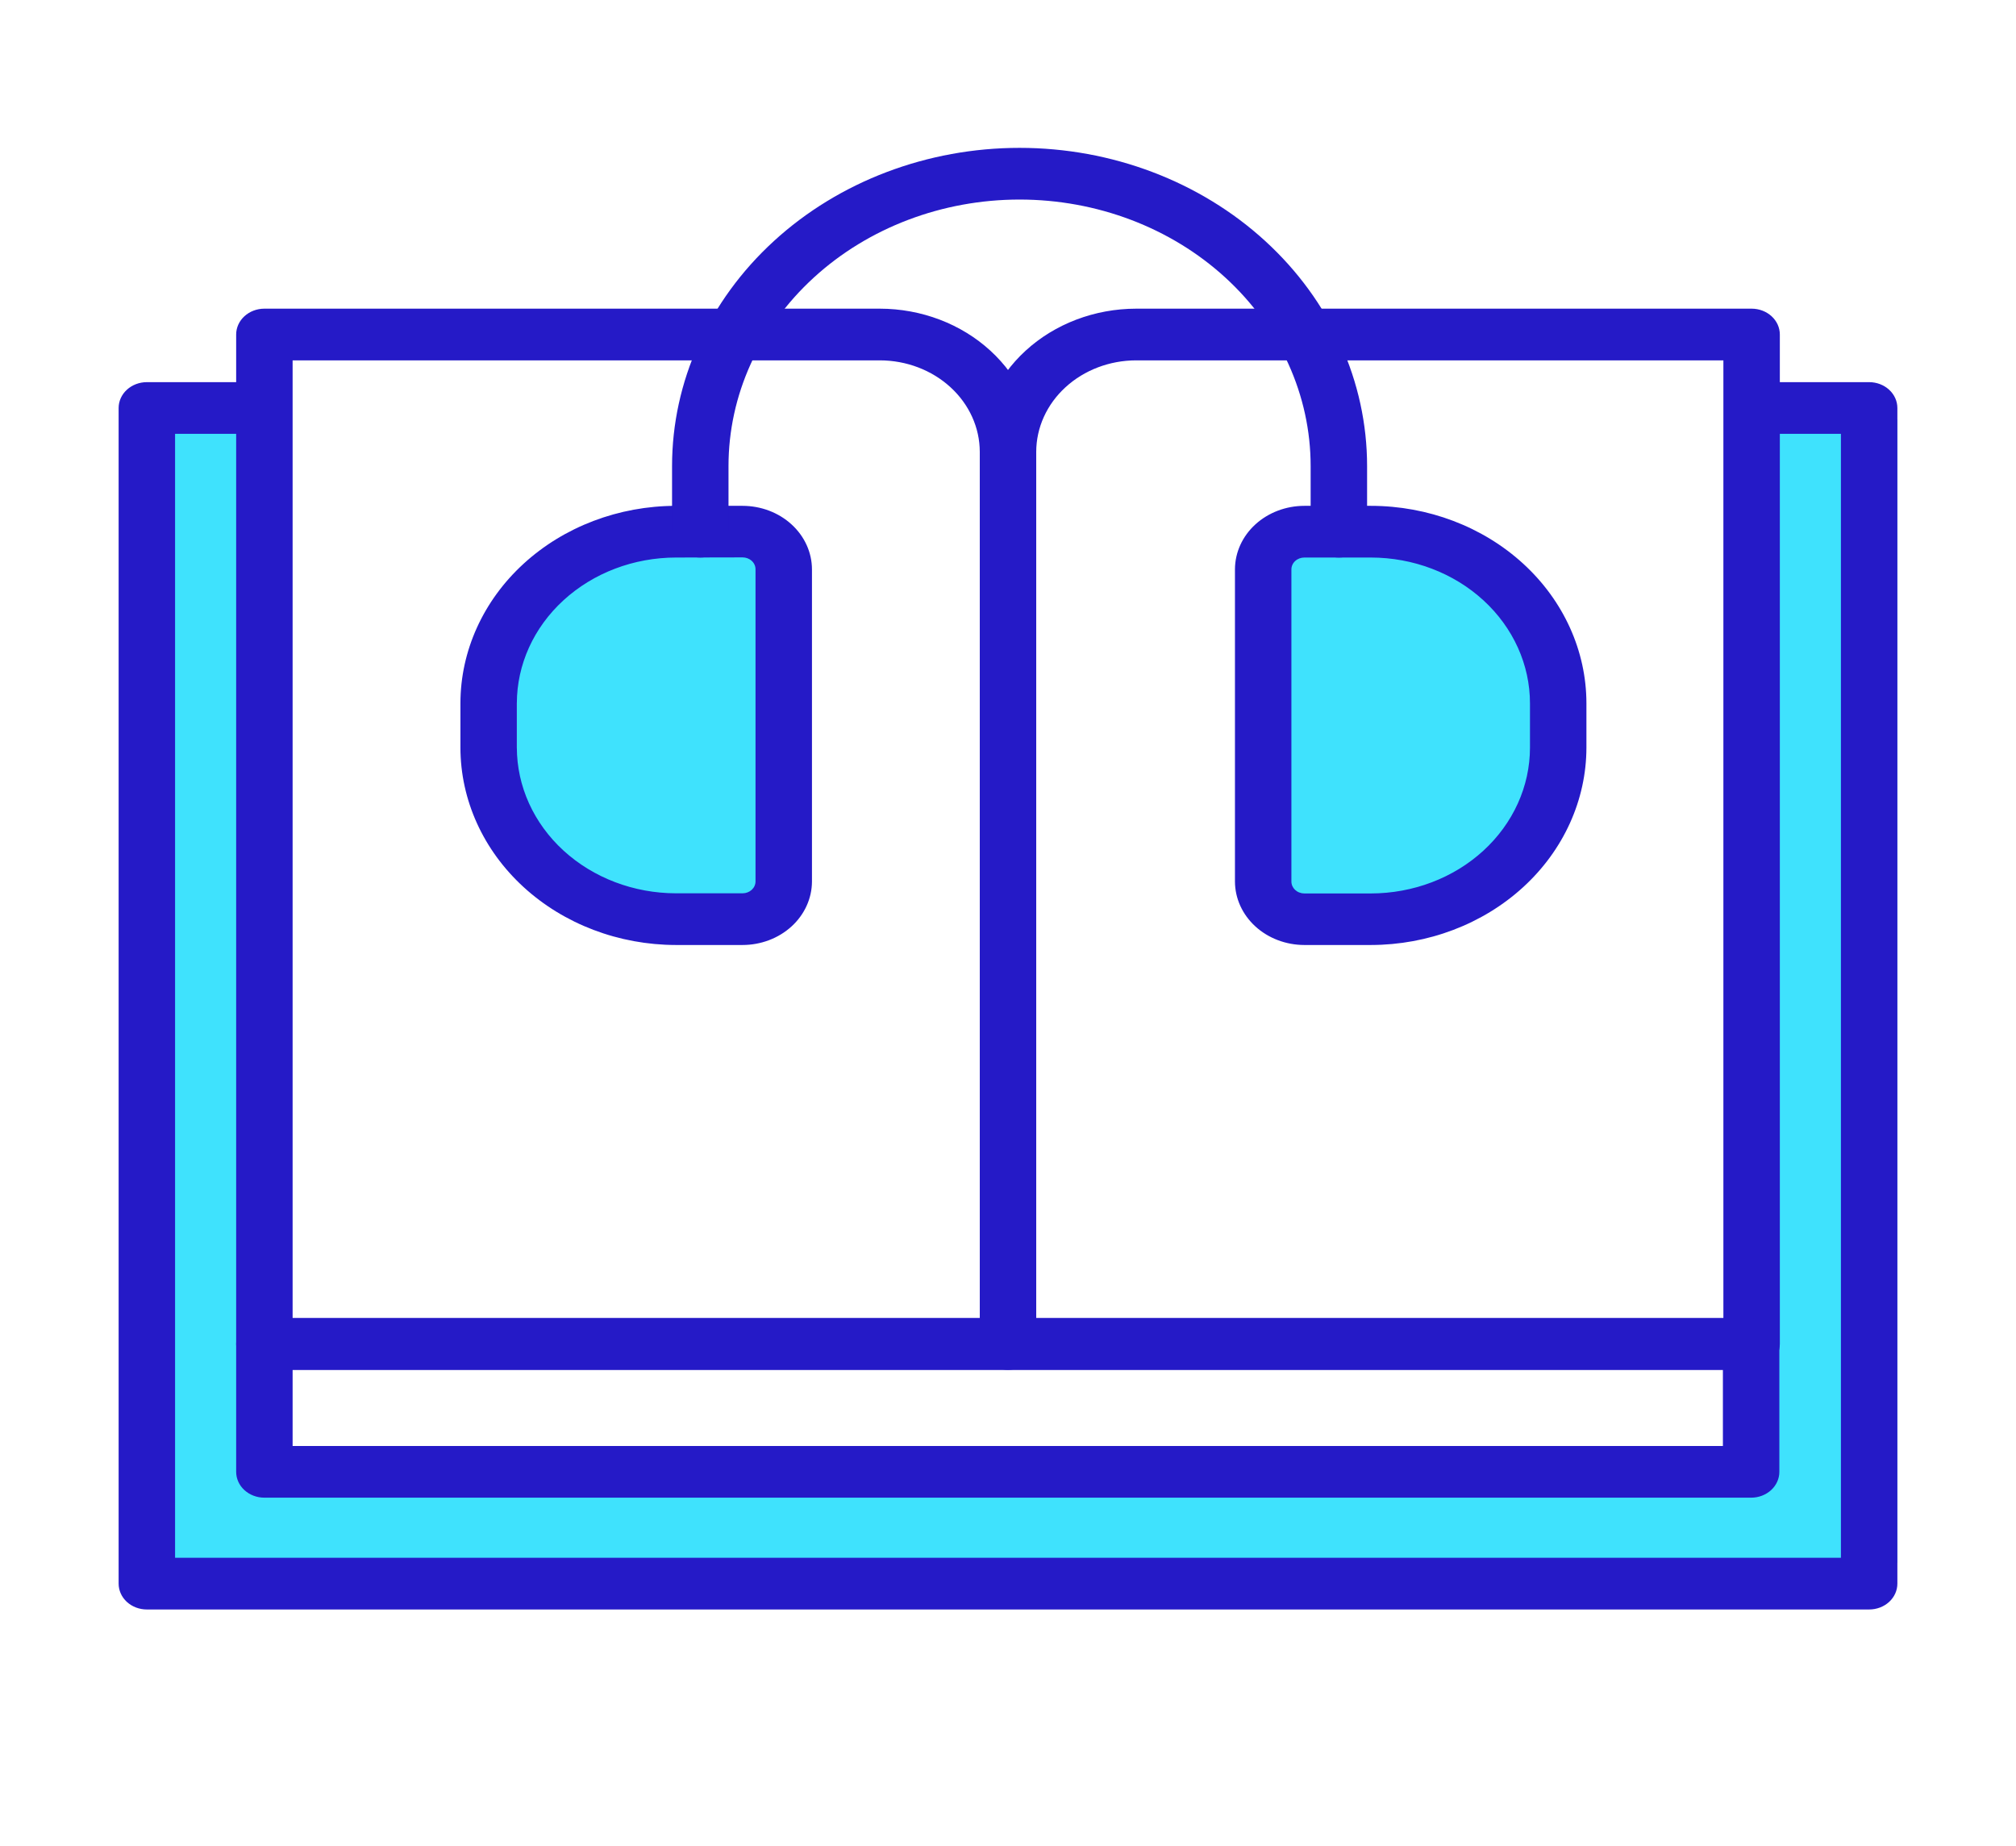 <svg width="83" height="76" viewBox="0 0 83 76" fill="none" xmlns="http://www.w3.org/2000/svg">
<path d="M72.125 17.267V60.61H10.925V17.267H6.346V64.334H78.116V17.267H72.125Z" fill="#3FE2FD"/>
<path d="M24.498 22.394H31.777V37.023H24.498C23.645 37.023 22.826 36.712 22.222 36.159C21.619 35.607 21.279 34.857 21.279 34.075V25.341C21.279 24.56 21.619 23.81 22.222 23.257C22.826 22.705 23.645 22.394 24.498 22.394Z" fill="#3FE2FD"/>
<path d="M60.26 37.021H52.982V22.392H60.26C61.113 22.392 61.932 22.703 62.536 23.256C63.139 23.808 63.478 24.558 63.478 25.34V34.074C63.478 34.855 63.139 35.605 62.536 36.158C61.932 36.711 61.113 37.021 60.26 37.021Z" fill="#3FE2FD"/>
<path d="M76.954 66.258H6.046C5.738 66.258 5.442 66.146 5.224 65.947C5.006 65.747 4.884 65.476 4.884 65.194V16.796C4.884 16.514 5.006 16.243 5.224 16.044C5.442 15.844 5.738 15.732 6.046 15.732H10.624C10.932 15.732 11.228 15.844 11.446 16.044C11.664 16.243 11.786 16.514 11.786 16.796C11.786 17.078 11.664 17.349 11.446 17.548C11.228 17.748 10.932 17.86 10.624 17.86H7.208V64.13H75.792V17.86H72.613C72.305 17.86 72.01 17.748 71.792 17.548C71.574 17.349 71.451 17.078 71.451 16.796C71.451 16.514 71.574 16.243 71.792 16.044C72.01 15.844 72.305 15.732 72.613 15.732H76.954C77.263 15.732 77.558 15.844 77.776 16.044C77.994 16.243 78.116 16.514 78.116 16.796V65.194C78.116 65.476 77.994 65.747 77.776 65.947C77.558 66.146 77.263 66.258 76.954 66.258Z" fill="#251AC7"/>
<path d="M41.5 56.392H10.885C10.576 56.392 10.281 56.28 10.063 56.08C9.845 55.881 9.723 55.61 9.723 55.328V13.771C9.723 13.489 9.845 13.218 10.063 13.019C10.281 12.819 10.576 12.707 10.885 12.707H36.223C37.93 12.709 39.567 13.33 40.774 14.436C41.981 15.541 42.66 17.04 42.662 18.603V55.328C42.662 55.61 42.54 55.881 42.322 56.08C42.104 56.28 41.808 56.392 41.5 56.392ZM12.047 54.264H40.338V18.603C40.337 17.604 39.903 16.646 39.131 15.94C38.36 15.234 37.314 14.836 36.223 14.835H12.047V54.264Z" fill="#251AC7"/>
<path d="M72.115 56.392H41.5C41.192 56.392 40.896 56.28 40.678 56.08C40.46 55.881 40.338 55.61 40.338 55.328V18.603C40.34 17.04 41.019 15.541 42.226 14.436C43.433 13.33 45.07 12.709 46.777 12.707H72.115C72.424 12.707 72.719 12.819 72.937 13.019C73.155 13.218 73.277 13.489 73.277 13.771V55.328C73.277 55.61 73.155 55.881 72.937 56.08C72.719 56.28 72.424 56.392 72.115 56.392ZM42.662 54.264H70.953V14.835H46.777C45.686 14.836 44.64 15.234 43.869 15.94C43.097 16.646 42.663 17.604 42.662 18.603V54.264Z" fill="#251AC7"/>
<path d="M72.096 61.655H10.885C10.576 61.655 10.281 61.543 10.063 61.344C9.845 61.144 9.723 60.874 9.723 60.591V55.328C9.723 55.045 9.845 54.775 10.063 54.575C10.281 54.376 10.576 54.264 10.885 54.264H72.096C72.404 54.264 72.699 54.376 72.917 54.575C73.135 54.775 73.257 55.045 73.257 55.328V60.588C73.258 60.728 73.228 60.867 73.17 60.996C73.112 61.126 73.026 61.244 72.918 61.343C72.81 61.442 72.682 61.52 72.541 61.574C72.4 61.628 72.248 61.655 72.096 61.655ZM12.047 59.527H70.933V56.392H12.047V59.527Z" fill="#251AC7"/>
<path d="M30.572 38.903H27.83C25.477 38.9 23.221 38.043 21.557 36.519C19.893 34.996 18.958 32.93 18.956 30.775V28.951C18.958 26.797 19.893 24.731 21.557 23.207C23.221 21.683 25.477 20.826 27.83 20.824H30.572C31.33 20.825 32.056 21.1 32.591 21.591C33.127 22.081 33.428 22.746 33.429 23.44V36.293C33.426 36.985 33.124 37.649 32.589 38.138C32.054 38.627 31.328 38.902 30.572 38.903ZM27.83 22.952C26.093 22.953 24.428 23.586 23.2 24.711C21.971 25.836 21.281 27.361 21.279 28.951V30.775C21.281 32.366 21.971 33.891 23.2 35.016C24.428 36.14 26.093 36.773 27.83 36.775H30.572C30.713 36.775 30.849 36.723 30.949 36.632C31.049 36.54 31.105 36.416 31.105 36.287V23.434C31.105 23.304 31.049 23.18 30.949 23.089C30.849 22.997 30.713 22.946 30.572 22.946L27.83 22.952Z" fill="#251AC7"/>
<path d="M56.44 38.903H53.701C52.944 38.902 52.217 38.626 51.682 38.136C51.146 37.645 50.845 36.98 50.844 36.287V23.434C50.847 22.741 51.149 22.078 51.684 21.589C52.22 21.1 52.945 20.825 53.701 20.824H56.44C58.793 20.826 61.049 21.683 62.713 23.207C64.376 24.731 65.312 26.797 65.314 28.951V30.775C65.312 32.93 64.376 34.996 62.713 36.519C61.049 38.043 58.793 38.9 56.44 38.903ZM53.701 22.952C53.56 22.952 53.424 23.003 53.324 23.095C53.224 23.186 53.168 23.31 53.168 23.44V36.293C53.168 36.357 53.182 36.42 53.209 36.48C53.236 36.539 53.275 36.593 53.324 36.638C53.374 36.683 53.432 36.719 53.497 36.743C53.562 36.768 53.631 36.781 53.701 36.781H56.44C58.177 36.779 59.842 36.146 61.07 35.022C62.298 33.897 62.989 32.372 62.99 30.781V28.957C62.991 27.366 62.301 25.839 61.073 24.713C59.844 23.587 58.178 22.953 56.44 22.952H53.701Z" fill="#251AC7"/>
<path d="M55.122 22.952C54.814 22.952 54.518 22.84 54.3 22.64C54.082 22.441 53.96 22.17 53.96 21.888V19.188C53.96 16.278 52.697 13.487 50.45 11.429C48.203 9.371 45.155 8.215 41.976 8.215C38.798 8.215 35.75 9.371 33.503 11.429C31.255 13.487 29.993 16.278 29.993 19.188V21.888C29.993 22.17 29.87 22.441 29.652 22.64C29.435 22.84 29.139 22.952 28.831 22.952C28.523 22.952 28.227 22.84 28.009 22.64C27.791 22.441 27.669 22.17 27.669 21.888V19.188C27.669 15.714 29.176 12.382 31.86 9.925C34.543 7.468 38.182 6.087 41.976 6.087C45.771 6.087 49.41 7.468 52.093 9.925C54.777 12.382 56.284 15.714 56.284 19.188V21.888C56.284 22.17 56.161 22.441 55.944 22.64C55.726 22.84 55.43 22.952 55.122 22.952Z" fill="#251AC7"/>
</svg>
